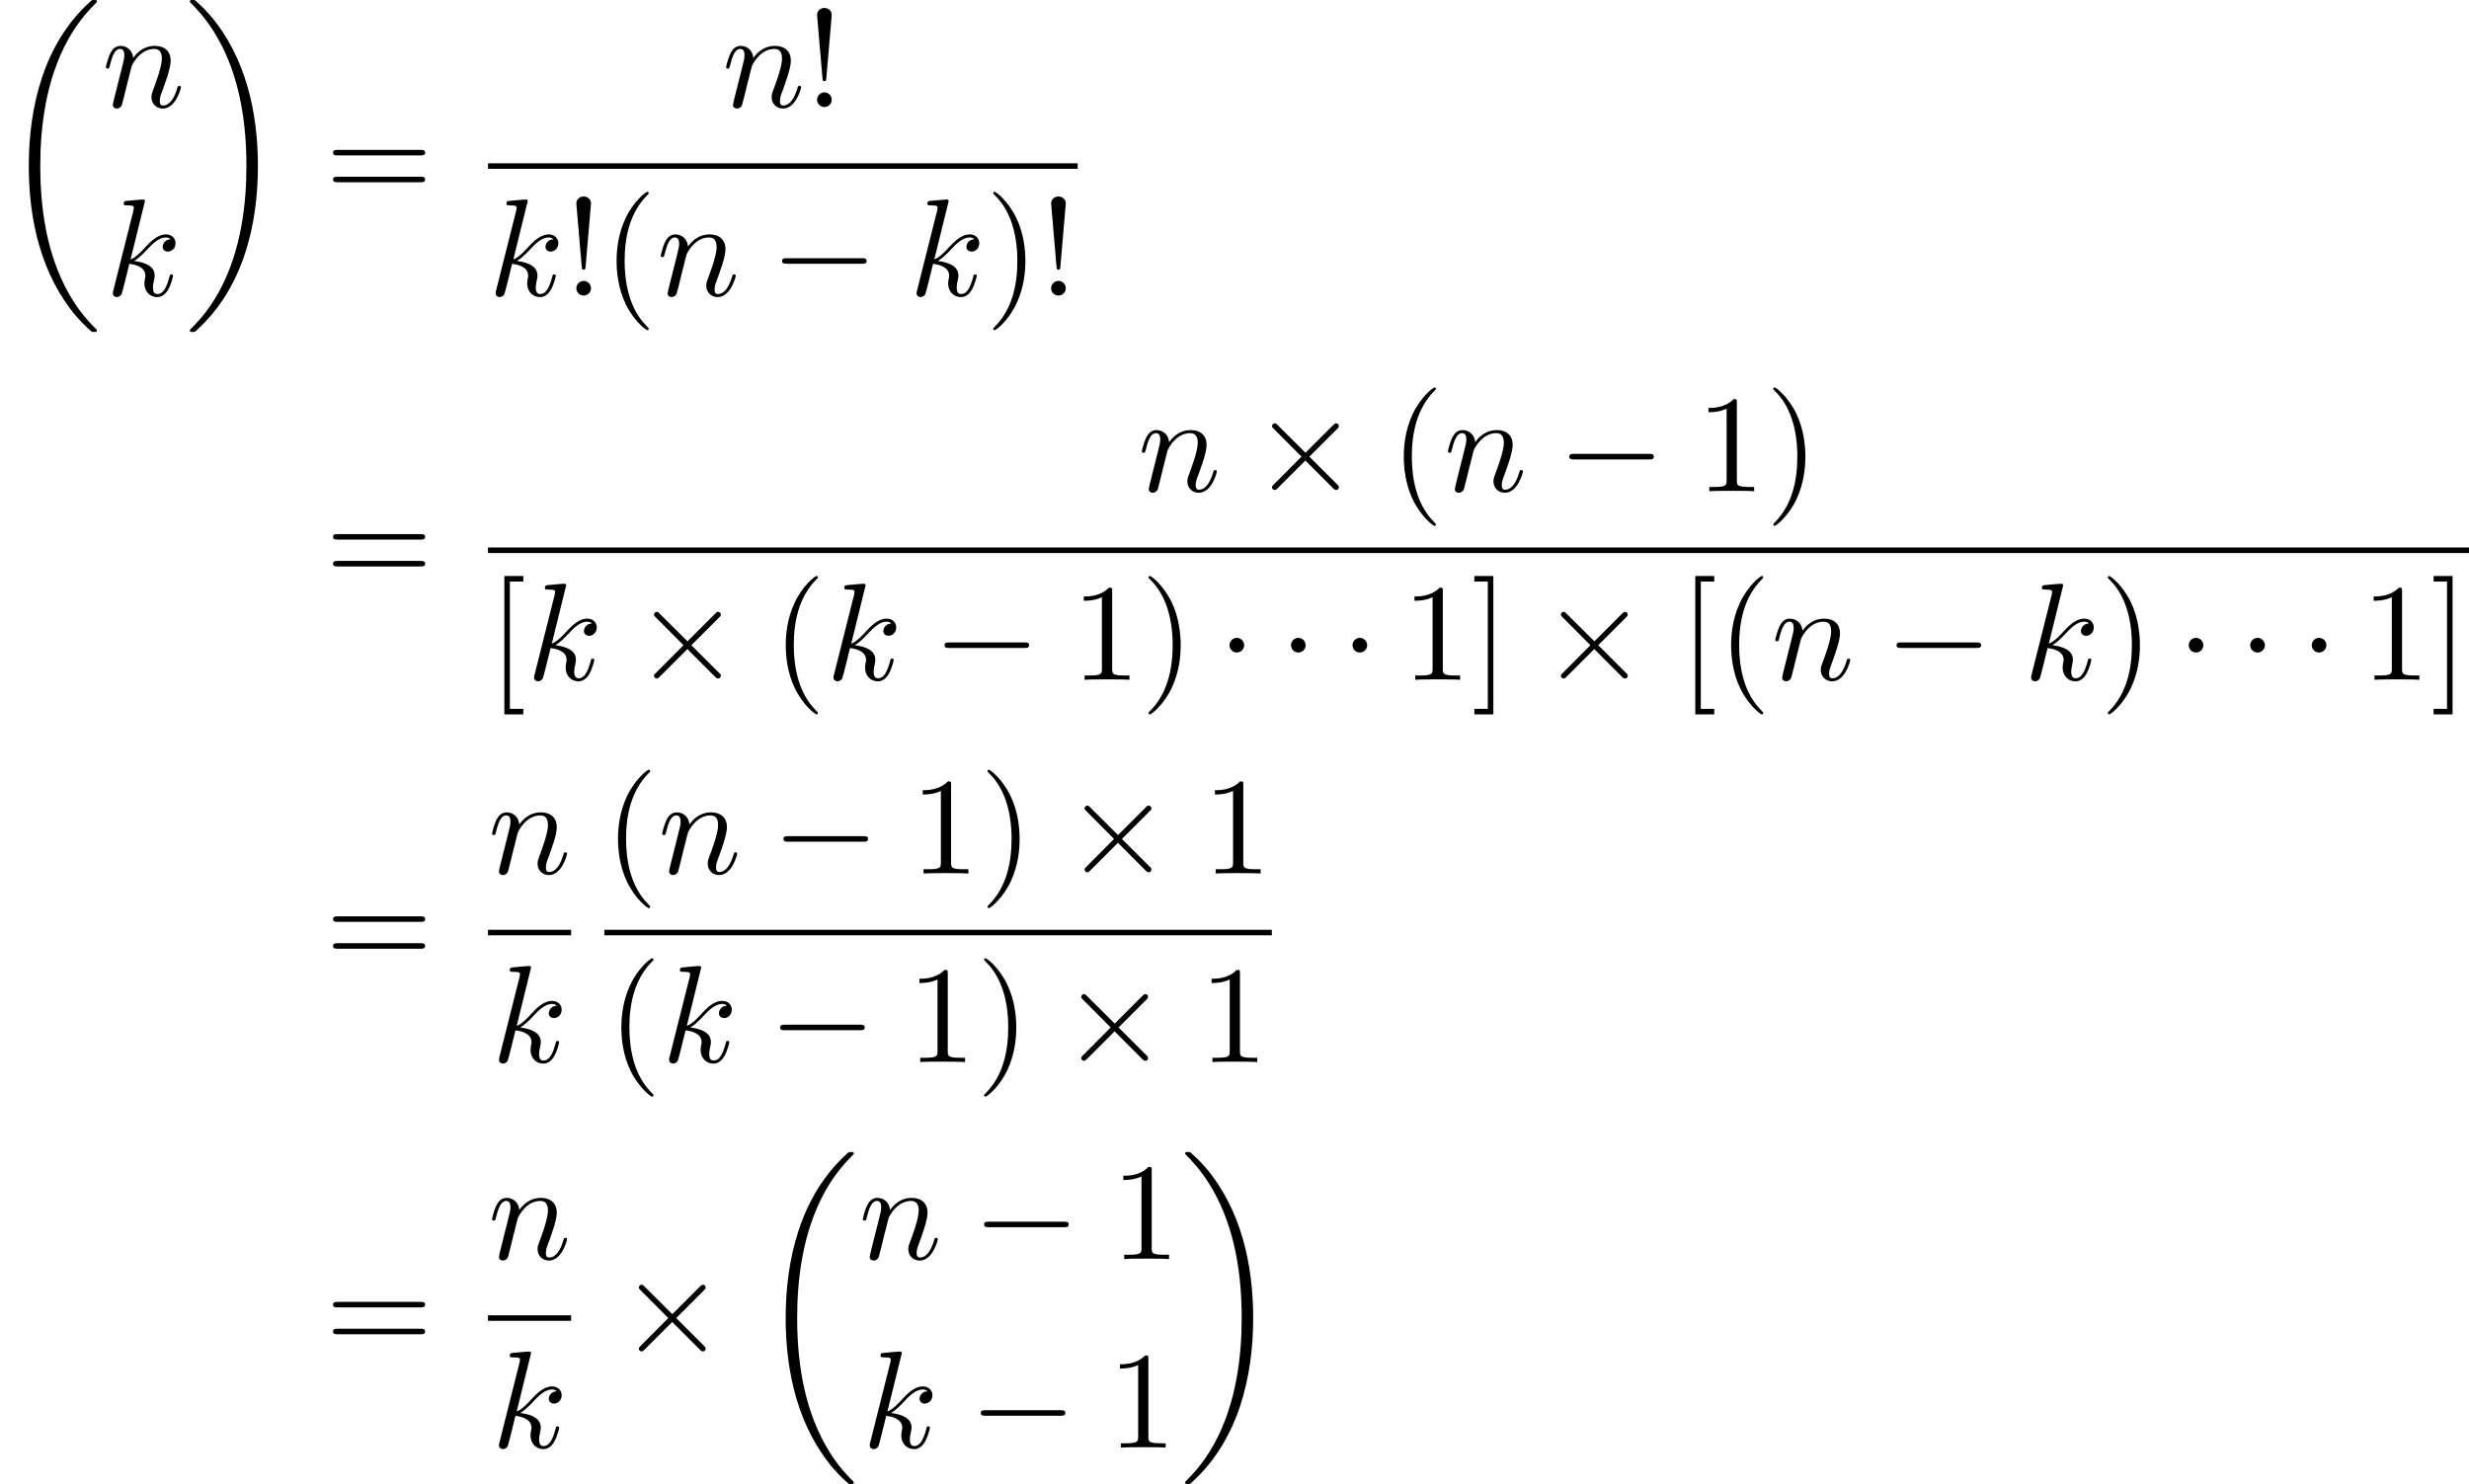 <?xml version='1.0' encoding='UTF-8'?>
<!-- This file was generated by dvisvgm 2.9.1 -->
<svg version='1.1' xmlns='http://www.w3.org/2000/svg' xmlns:xlink='http://www.w3.org/1999/xlink' width='177.711pt' height='106.849pt' viewBox='82.402 -97.384 177.711 106.849'>
<defs>
<path id='g0-0' d='M6.565-2.291C6.735-2.291 6.914-2.291 6.914-2.491S6.735-2.69 6.565-2.69H1.176C1.006-2.69 .827-2.69 .827-2.491S1.006-2.291 1.176-2.291H6.565Z'/>
<path id='g0-1' d='M1.913-2.491C1.913-2.78 1.674-3.019 1.385-3.019S.857-2.78 .857-2.491S1.096-1.963 1.385-1.963S1.913-2.202 1.913-2.491Z'/>
<path id='g0-2' d='M3.875-2.77L1.883-4.752C1.763-4.872 1.743-4.892 1.664-4.892C1.564-4.892 1.465-4.802 1.465-4.692C1.465-4.623 1.484-4.603 1.594-4.493L3.587-2.491L1.594-.488C1.484-.379 1.465-.359 1.465-.289C1.465-.179 1.564-.09 1.664-.09C1.743-.09 1.763-.11 1.883-.229L3.866-2.212L5.928-.149C5.948-.139 6.017-.09 6.077-.09C6.197-.09 6.276-.179 6.276-.289C6.276-.309 6.276-.349 6.247-.399C6.237-.418 4.653-1.983 4.154-2.491L5.978-4.314C6.027-4.374 6.177-4.503 6.227-4.563C6.237-4.583 6.276-4.623 6.276-4.692C6.276-4.802 6.197-4.892 6.077-4.892C5.998-4.892 5.958-4.852 5.848-4.742L3.875-2.77Z'/>
<path id='g2-33' d='M1.524-2.082L1.913-6.625C1.913-6.954 1.644-7.133 1.385-7.133S.857-6.954 .857-6.625L1.245-2.092C1.255-1.943 1.265-1.863 1.385-1.863C1.484-1.863 1.514-1.913 1.524-2.082ZM1.913-.528C1.913-.817 1.674-1.056 1.385-1.056S.857-.817 .857-.528S1.096 0 1.385 0S1.913-.239 1.913-.528Z'/>
<path id='g2-40' d='M3.298 2.391C3.298 2.361 3.298 2.341 3.128 2.172C1.883 .917 1.564-.966 1.564-2.491C1.564-4.224 1.943-5.958 3.168-7.203C3.298-7.323 3.298-7.342 3.298-7.372C3.298-7.442 3.258-7.472 3.198-7.472C3.098-7.472 2.202-6.795 1.614-5.529C1.106-4.433 .986-3.328 .986-2.491C.986-1.714 1.096-.508 1.644 .618C2.242 1.843 3.098 2.491 3.198 2.491C3.258 2.491 3.298 2.461 3.298 2.391Z'/>
<path id='g2-41' d='M2.879-2.491C2.879-3.268 2.77-4.473 2.222-5.599C1.624-6.824 .767-7.472 .667-7.472C.608-7.472 .568-7.432 .568-7.372C.568-7.342 .568-7.323 .757-7.143C1.733-6.157 2.301-4.573 2.301-2.491C2.301-.787 1.933 .966 .697 2.222C.568 2.341 .568 2.361 .568 2.391C.568 2.451 .608 2.491 .667 2.491C.767 2.491 1.664 1.813 2.252 .548C2.76-.548 2.879-1.654 2.879-2.491Z'/>
<path id='g2-49' d='M2.929-6.376C2.929-6.615 2.929-6.635 2.7-6.635C2.082-5.998 1.205-5.998 .887-5.998V-5.689C1.086-5.689 1.674-5.689 2.192-5.948V-.787C2.192-.428 2.162-.309 1.265-.309H.946V0C1.295-.03 2.162-.03 2.56-.03S3.826-.03 4.174 0V-.309H3.856C2.959-.309 2.929-.418 2.929-.787V-6.376Z'/>
<path id='g2-61' d='M6.844-3.258C6.994-3.258 7.183-3.258 7.183-3.457S6.994-3.656 6.854-3.656H.887C.747-3.656 .558-3.656 .558-3.457S.747-3.258 .897-3.258H6.844ZM6.854-1.325C6.994-1.325 7.183-1.325 7.183-1.524S6.994-1.724 6.844-1.724H.897C.747-1.724 .558-1.724 .558-1.524S.747-1.325 .887-1.325H6.854Z'/>
<path id='g2-91' d='M2.54 2.491V2.092H1.574V-7.073H2.54V-7.472H1.176V2.491H2.54Z'/>
<path id='g2-93' d='M1.584-7.472H.219V-7.073H1.186V2.092H.219V2.491H1.584V-7.472Z'/>
<path id='g1-107' d='M2.859-6.804C2.859-6.814 2.859-6.914 2.73-6.914C2.501-6.914 1.773-6.834 1.514-6.814C1.435-6.804 1.325-6.795 1.325-6.615C1.325-6.496 1.415-6.496 1.564-6.496C2.042-6.496 2.062-6.426 2.062-6.326L2.032-6.127L.588-.389C.548-.249 .548-.229 .548-.169C.548 .06 .747 .11 .837 .11C.966 .11 1.116 .02 1.176-.1C1.225-.189 1.674-2.032 1.733-2.281C2.072-2.252 2.889-2.092 2.889-1.435C2.889-1.365 2.889-1.325 2.859-1.225C2.839-1.106 2.819-.986 2.819-.877C2.819-.289 3.218 .11 3.736 .11C4.035 .11 4.304-.05 4.523-.418C4.772-.857 4.882-1.405 4.882-1.425C4.882-1.524 4.792-1.524 4.762-1.524C4.663-1.524 4.653-1.484 4.623-1.345C4.423-.618 4.194-.11 3.756-.11C3.567-.11 3.437-.219 3.437-.578C3.437-.747 3.477-.976 3.517-1.136C3.557-1.305 3.557-1.345 3.557-1.445C3.557-2.092 2.929-2.381 2.082-2.491C2.391-2.67 2.71-2.989 2.939-3.228C3.417-3.756 3.875-4.184 4.364-4.184C4.423-4.184 4.433-4.184 4.453-4.174C4.573-4.154 4.583-4.154 4.663-4.095C4.682-4.085 4.682-4.075 4.702-4.055C4.224-4.025 4.134-3.636 4.134-3.517C4.134-3.357 4.244-3.168 4.513-3.168C4.772-3.168 5.061-3.387 5.061-3.776C5.061-4.075 4.832-4.403 4.384-4.403C4.105-4.403 3.646-4.324 2.929-3.527C2.59-3.148 2.202-2.75 1.823-2.6L2.859-6.804Z'/>
<path id='g1-110' d='M.877-.588C.847-.438 .787-.209 .787-.159C.787 .02 .927 .11 1.076 .11C1.196 .11 1.375 .03 1.445-.169C1.455-.189 1.574-.658 1.634-.907L1.853-1.803C1.913-2.022 1.973-2.242 2.022-2.471C2.062-2.64 2.142-2.929 2.152-2.969C2.301-3.278 2.829-4.184 3.776-4.184C4.224-4.184 4.314-3.816 4.314-3.487C4.314-2.869 3.826-1.594 3.666-1.166C3.577-.936 3.567-.817 3.567-.707C3.567-.239 3.915 .11 4.384 .11C5.32 .11 5.689-1.345 5.689-1.425C5.689-1.524 5.599-1.524 5.569-1.524C5.469-1.524 5.469-1.494 5.42-1.345C5.22-.667 4.892-.11 4.403-.11C4.234-.11 4.164-.209 4.164-.438C4.164-.687 4.254-.927 4.344-1.146C4.533-1.674 4.951-2.77 4.951-3.337C4.951-4.005 4.523-4.403 3.806-4.403C2.909-4.403 2.421-3.766 2.252-3.537C2.202-4.095 1.793-4.403 1.335-4.403S.687-4.015 .588-3.836C.428-3.497 .289-2.909 .289-2.869C.289-2.77 .389-2.77 .408-2.77C.508-2.77 .518-2.78 .578-2.999C.747-3.706 .946-4.184 1.305-4.184C1.504-4.184 1.614-4.055 1.614-3.726C1.614-3.517 1.584-3.407 1.455-2.889L.877-.588Z'/>
<path id='g3-18' d='M6.974 23.402C6.974 23.362 6.954 23.342 6.934 23.313C6.565 22.944 5.898 22.276 5.23 21.2C3.626 18.63 2.899 15.392 2.899 11.557C2.899 8.877 3.258 5.42 4.902 2.451C5.689 1.036 6.506 .219 6.944-.219C6.974-.249 6.974-.269 6.974-.299C6.974-.399 6.904-.399 6.765-.399S6.605-.399 6.456-.249C3.118 2.79 2.072 7.352 2.072 11.547C2.072 15.462 2.969 19.407 5.499 22.386C5.699 22.615 6.077 23.024 6.486 23.382C6.605 23.502 6.625 23.502 6.765 23.502S6.974 23.502 6.974 23.402Z'/>
<path id='g3-19' d='M5.25 11.557C5.25 7.641 4.354 3.696 1.823 .717C1.624 .488 1.245 .08 .837-.279C.717-.399 .697-.399 .558-.399C.438-.399 .349-.399 .349-.299C.349-.259 .389-.219 .408-.199C.757 .159 1.425 .827 2.092 1.903C3.696 4.473 4.423 7.711 4.423 11.547C4.423 14.227 4.065 17.684 2.421 20.653C1.634 22.067 .807 22.894 .389 23.313C.369 23.342 .349 23.372 .349 23.402C.349 23.502 .438 23.502 .558 23.502C.697 23.502 .717 23.502 .867 23.352C4.204 20.314 5.25 15.751 5.25 11.557Z'/>
</defs>
<g id='page1'>
<use x='82.402' y='-96.986' xlink:href='#g3-18'/>
<use x='89.736' y='-89.678' xlink:href='#g1-110'/>
<use x='89.976' y='-76.105' xlink:href='#g1-107'/>
<use x='95.716' y='-96.986' xlink:href='#g3-19'/>
<use x='105.817' y='-82.938' xlink:href='#g2-61'/>
<use x='134.375' y='-89.678' xlink:href='#g1-110'/>
<use x='140.355' y='-89.678' xlink:href='#g2-33'/>
<rect x='117.528' y='-85.628' height='.398' width='42.44'/>
<use x='117.528' y='-76.105' xlink:href='#g1-107'/>
<use x='123.028' y='-76.105' xlink:href='#g2-33'/>
<use x='125.796' y='-76.105' xlink:href='#g2-40'/>
<use x='129.67' y='-76.105' xlink:href='#g1-110'/>
<use x='137.864' y='-76.105' xlink:href='#g0-0'/>
<use x='147.827' y='-76.105' xlink:href='#g1-107'/>
<use x='153.327' y='-76.105' xlink:href='#g2-41'/>
<use x='157.201' y='-76.105' xlink:href='#g2-33'/>
<use x='105.817' y='-55.277' xlink:href='#g2-61'/>
<use x='164.299' y='-62.017' xlink:href='#g1-110'/>
<use x='172.493' y='-62.017' xlink:href='#g0-2'/>
<use x='182.456' y='-62.017' xlink:href='#g2-40'/>
<use x='186.33' y='-62.017' xlink:href='#g1-110'/>
<use x='194.524' y='-62.017' xlink:href='#g0-0'/>
<use x='204.487' y='-62.017' xlink:href='#g2-49'/>
<use x='209.468' y='-62.017' xlink:href='#g2-41'/>
<rect x='117.528' y='-57.967' height='.398' width='142.585'/>
<use x='117.528' y='-48.443' xlink:href='#g2-91'/>
<use x='120.296' y='-48.443' xlink:href='#g1-107'/>
<use x='128.01' y='-48.443' xlink:href='#g0-2'/>
<use x='137.972' y='-48.443' xlink:href='#g2-40'/>
<use x='141.847' y='-48.443' xlink:href='#g1-107'/>
<use x='149.561' y='-48.443' xlink:href='#g0-0'/>
<use x='159.523' y='-48.443' xlink:href='#g2-49'/>
<use x='164.505' y='-48.443' xlink:href='#g2-41'/>
<use x='170.04' y='-48.443' xlink:href='#g0-1'/>
<use x='174.467' y='-48.443' xlink:href='#g0-1'/>
<use x='178.895' y='-48.443' xlink:href='#g0-1'/>
<use x='183.323' y='-48.443' xlink:href='#g2-49'/>
<use x='188.304' y='-48.443' xlink:href='#g2-93'/>
<use x='193.286' y='-48.443' xlink:href='#g0-2'/>
<use x='203.248' y='-48.443' xlink:href='#g2-91'/>
<use x='206.016' y='-48.443' xlink:href='#g2-40'/>
<use x='209.89' y='-48.443' xlink:href='#g1-110'/>
<use x='218.084' y='-48.443' xlink:href='#g0-0'/>
<use x='228.046' y='-48.443' xlink:href='#g1-107'/>
<use x='233.547' y='-48.443' xlink:href='#g2-41'/>
<use x='239.081' y='-48.443' xlink:href='#g0-1'/>
<use x='243.509' y='-48.443' xlink:href='#g0-1'/>
<use x='247.937' y='-48.443' xlink:href='#g0-1'/>
<use x='252.365' y='-48.443' xlink:href='#g2-49'/>
<use x='257.346' y='-48.443' xlink:href='#g2-93'/>
<use x='105.817' y='-27.756' xlink:href='#g2-61'/>
<use x='117.528' y='-34.495' xlink:href='#g1-110'/>
<rect x='117.528' y='-30.445' height='.398' width='5.98'/>
<use x='117.768' y='-20.922' xlink:href='#g1-107'/>
<use x='125.899' y='-34.495' xlink:href='#g2-40'/>
<use x='129.774' y='-34.495' xlink:href='#g1-110'/>
<use x='137.967' y='-34.495' xlink:href='#g0-0'/>
<use x='147.93' y='-34.495' xlink:href='#g2-49'/>
<use x='152.911' y='-34.495' xlink:href='#g2-41'/>
<use x='159' y='-34.495' xlink:href='#g0-2'/>
<use x='168.962' y='-34.495' xlink:href='#g2-49'/>
<rect x='125.899' y='-30.445' height='.398' width='48.044'/>
<use x='126.139' y='-20.922' xlink:href='#g2-40'/>
<use x='130.013' y='-20.922' xlink:href='#g1-107'/>
<use x='137.727' y='-20.922' xlink:href='#g0-0'/>
<use x='147.69' y='-20.922' xlink:href='#g2-49'/>
<use x='152.671' y='-20.922' xlink:href='#g2-41'/>
<use x='158.76' y='-20.922' xlink:href='#g0-2'/>
<use x='168.722' y='-20.922' xlink:href='#g2-49'/>
<use x='105.817' y='0' xlink:href='#g2-61'/>
<use x='117.528' y='-6.74' xlink:href='#g1-110'/>
<rect x='117.528' y='-2.69' height='.398' width='5.98'/>
<use x='117.768' y='6.834' xlink:href='#g1-107'/>
<use x='126.918' y='0' xlink:href='#g0-2'/>
<use x='136.88' y='-14.047' xlink:href='#g3-18'/>
<use x='144.214' y='-6.74' xlink:href='#g1-110'/>
<use x='152.408' y='-6.74' xlink:href='#g0-0'/>
<use x='162.37' y='-6.74' xlink:href='#g2-49'/>
<use x='144.454' y='6.834' xlink:href='#g1-107'/>
<use x='152.168' y='6.834' xlink:href='#g0-0'/>
<use x='162.13' y='6.834' xlink:href='#g2-49'/>
<use x='167.352' y='-14.047' xlink:href='#g3-19'/>
</g>
</svg>